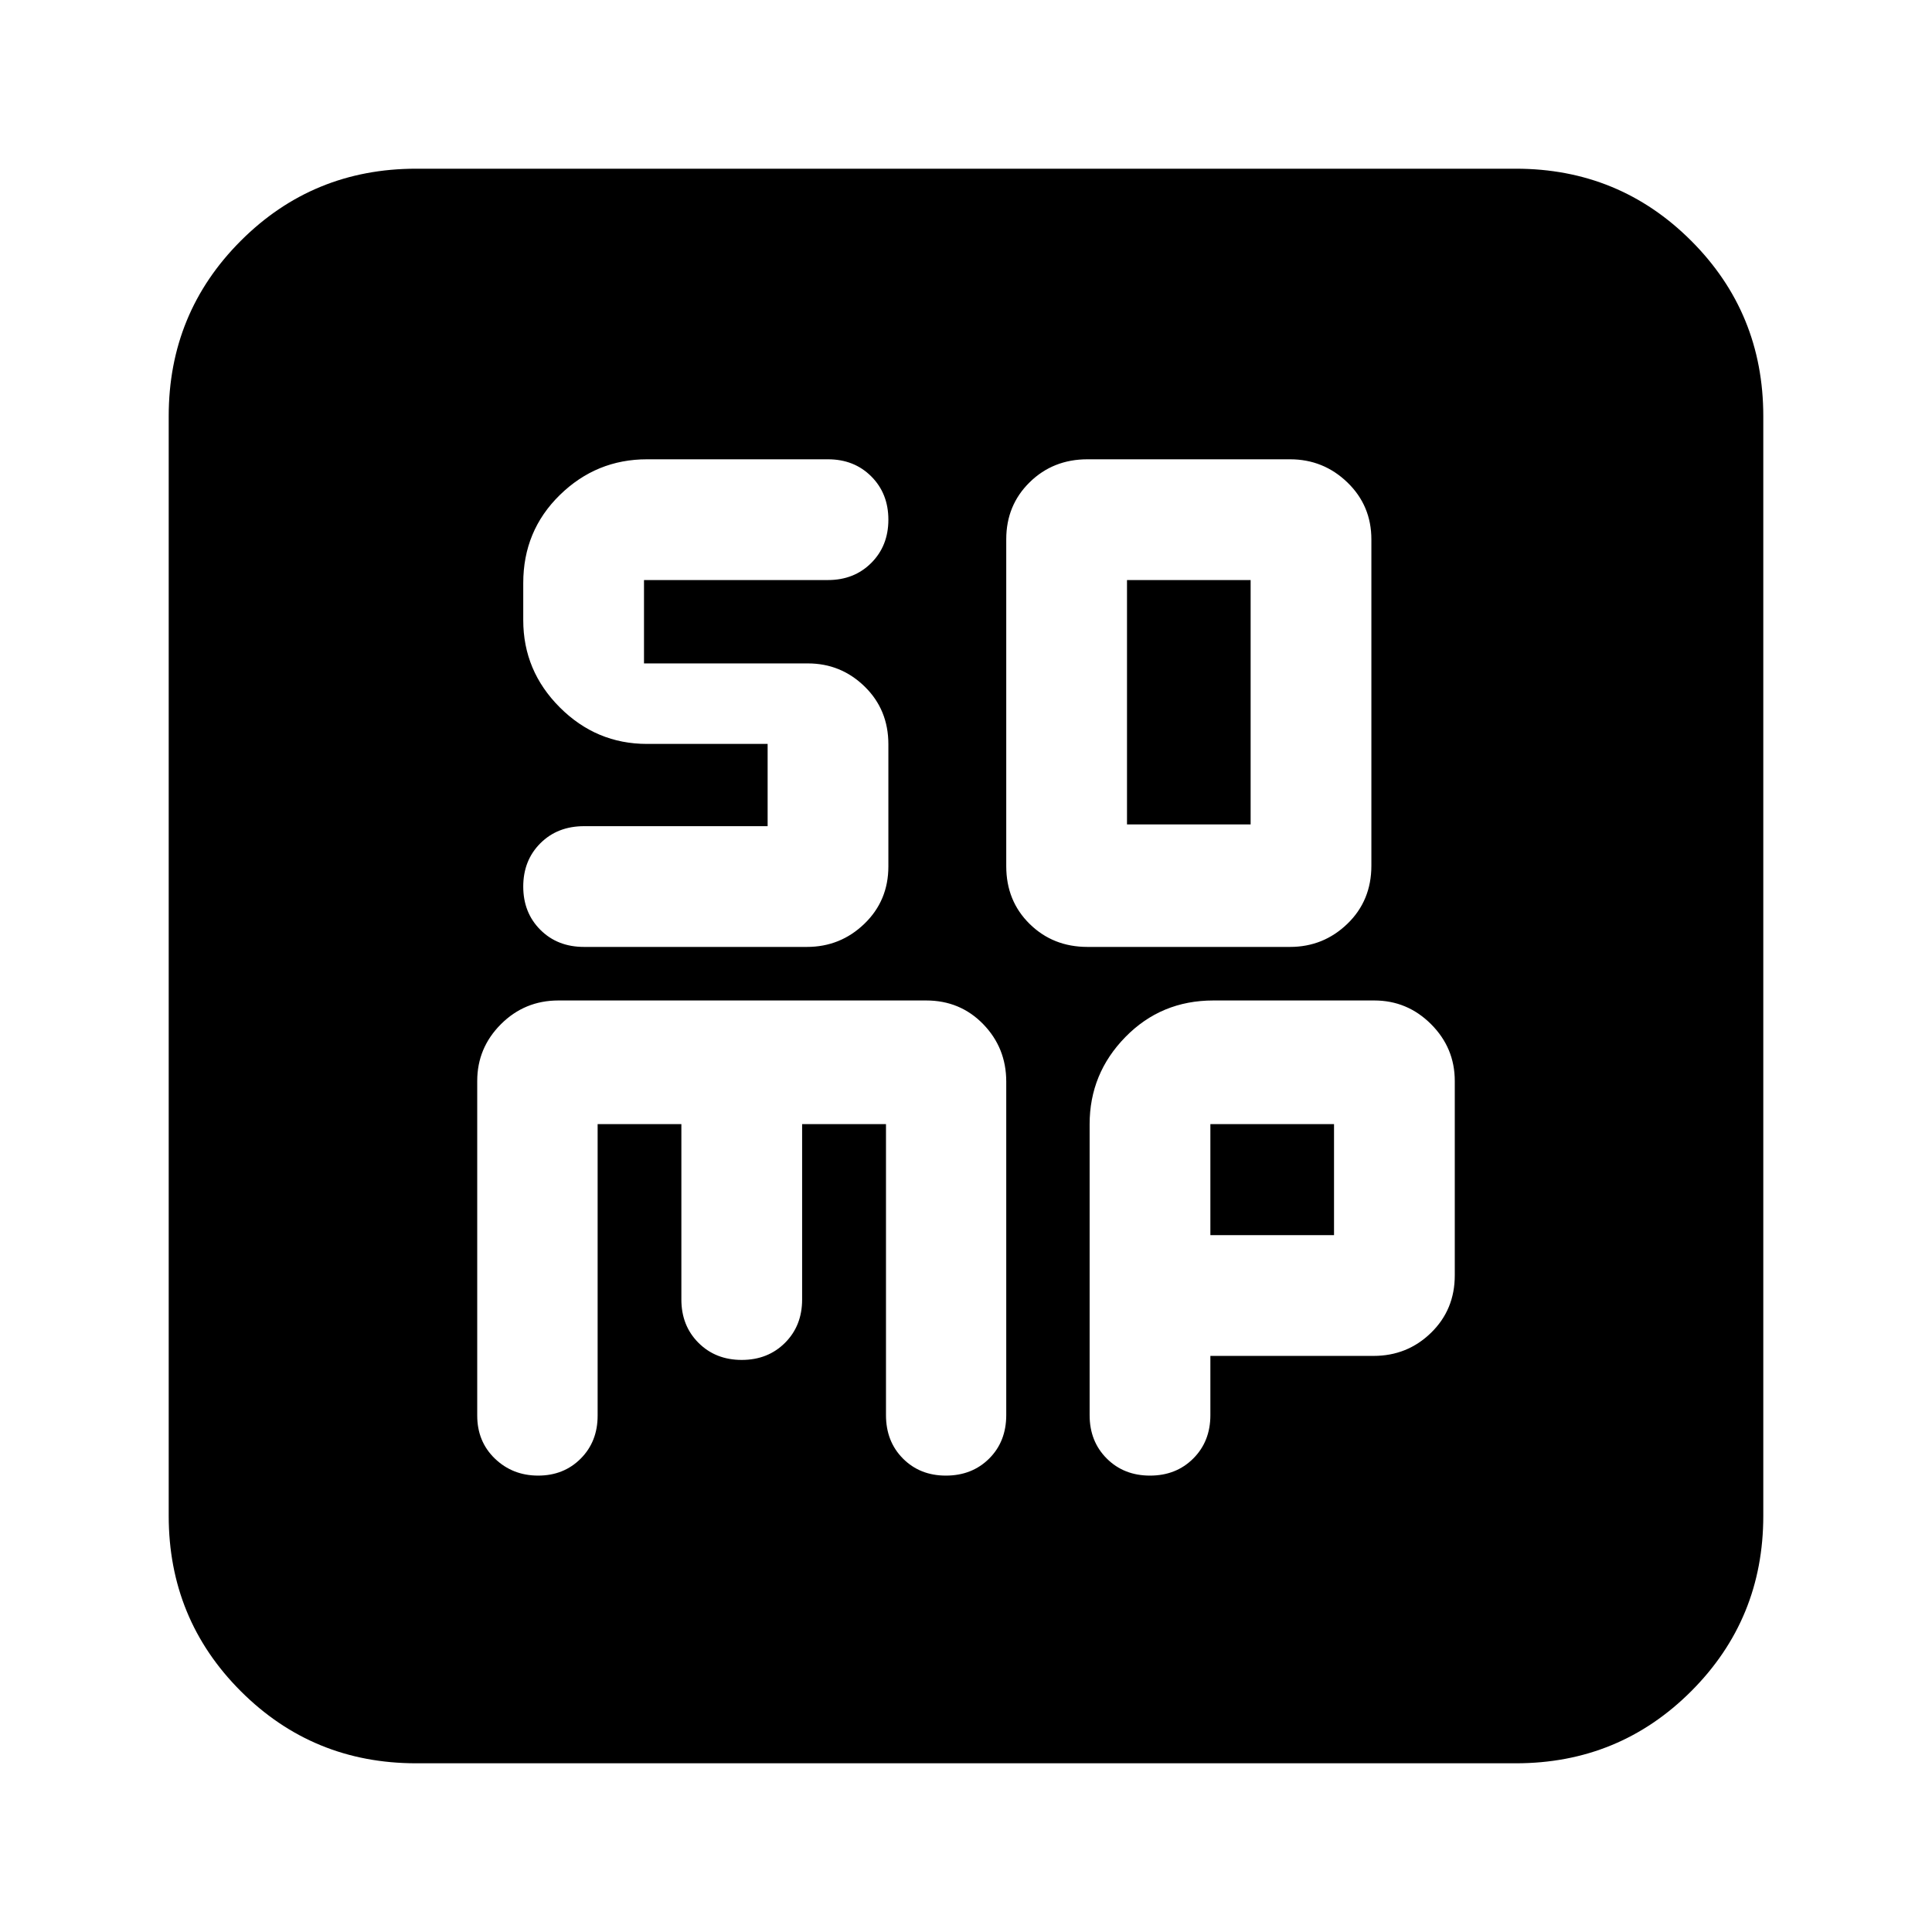 <svg xmlns="http://www.w3.org/2000/svg" height="24" viewBox="0 -960 960 960" width="24"><path d="M540.36-489.48h100.63q16.62 0 28.53-11.5t11.91-28.88v-162.09q0-16.83-11.91-28.33t-28.53-11.5H540.36q-17.1 0-28.73 11.42Q500-708.94 500-692.06v162.48q0 17.26 11.63 28.68 11.63 11.42 28.73 11.42ZM560-550.35v-121.43h61.43v121.43H560ZM296.96-401.43h41.61v87.17q0 13 8.5 21.5t21.5 8.5q13 0 21.5-8.5t8.5-21.5v-87.17h41.67v144.58q0 13.12 8.43 21.59 8.43 8.48 21.33 8.48 13 0 21.5-8.45 8.5-8.46 8.5-21.64v-165.66q0-16.77-11.44-28.56-11.44-11.78-28.35-11.78H277.48q-16.78 0-28.57 11.78-11.78 11.79-11.78 28.22v166.26q0 12.92 8.78 21.38 8.79 8.45 21.5 8.45 12.72 0 21.14-8.44 8.41-8.44 8.41-21.34v-144.87Zm304.47 115.17h81.09q16.78 0 28.57-11.5 11.78-11.5 11.78-28.5v-96.61q0-16.43-11.78-28.22-11.79-11.78-28.22-11.78h-79.96q-25.95 0-43.71 18.16-17.77 18.15-17.77 43.32v144.61q0 13 8.5 21.5t21.5 8.5q13 0 21.5-8.5t8.5-21.5v-29.48Zm0-60v-55.17h61.44v55.17h-61.44ZM206.78-83.83q-51.3 0-87.13-35.82-35.82-35.83-35.82-87.13v-546.44q0-51.3 35.82-87.13 35.83-35.82 87.13-35.82h546.44q51.3 0 87.13 35.82 35.82 35.83 35.82 87.13v546.44q0 51.3-35.82 87.13-35.83 35.82-87.13 35.82H206.78Zm174.65-506.52v40.87h-91.18q-13.25 0-21.75 8.5t-8.5 21.5q0 13 8.5 21.5t21.66 8.5h110.78q16.65 0 28.57-11.5 11.92-11.5 11.92-28.5v-60.68q0-17.19-11.78-28.69t-28.22-11.5H320v-41.43h91.43q13 0 21.5-8.5t8.5-21.5q0-13-8.5-21.5t-21.5-8.5h-89.95q-25.17 0-43.32 17.76Q260-696.26 260-670.3v18.47q0 25.17 18.16 43.33 18.15 18.15 43.32 18.15h59.95Z"/></svg>
